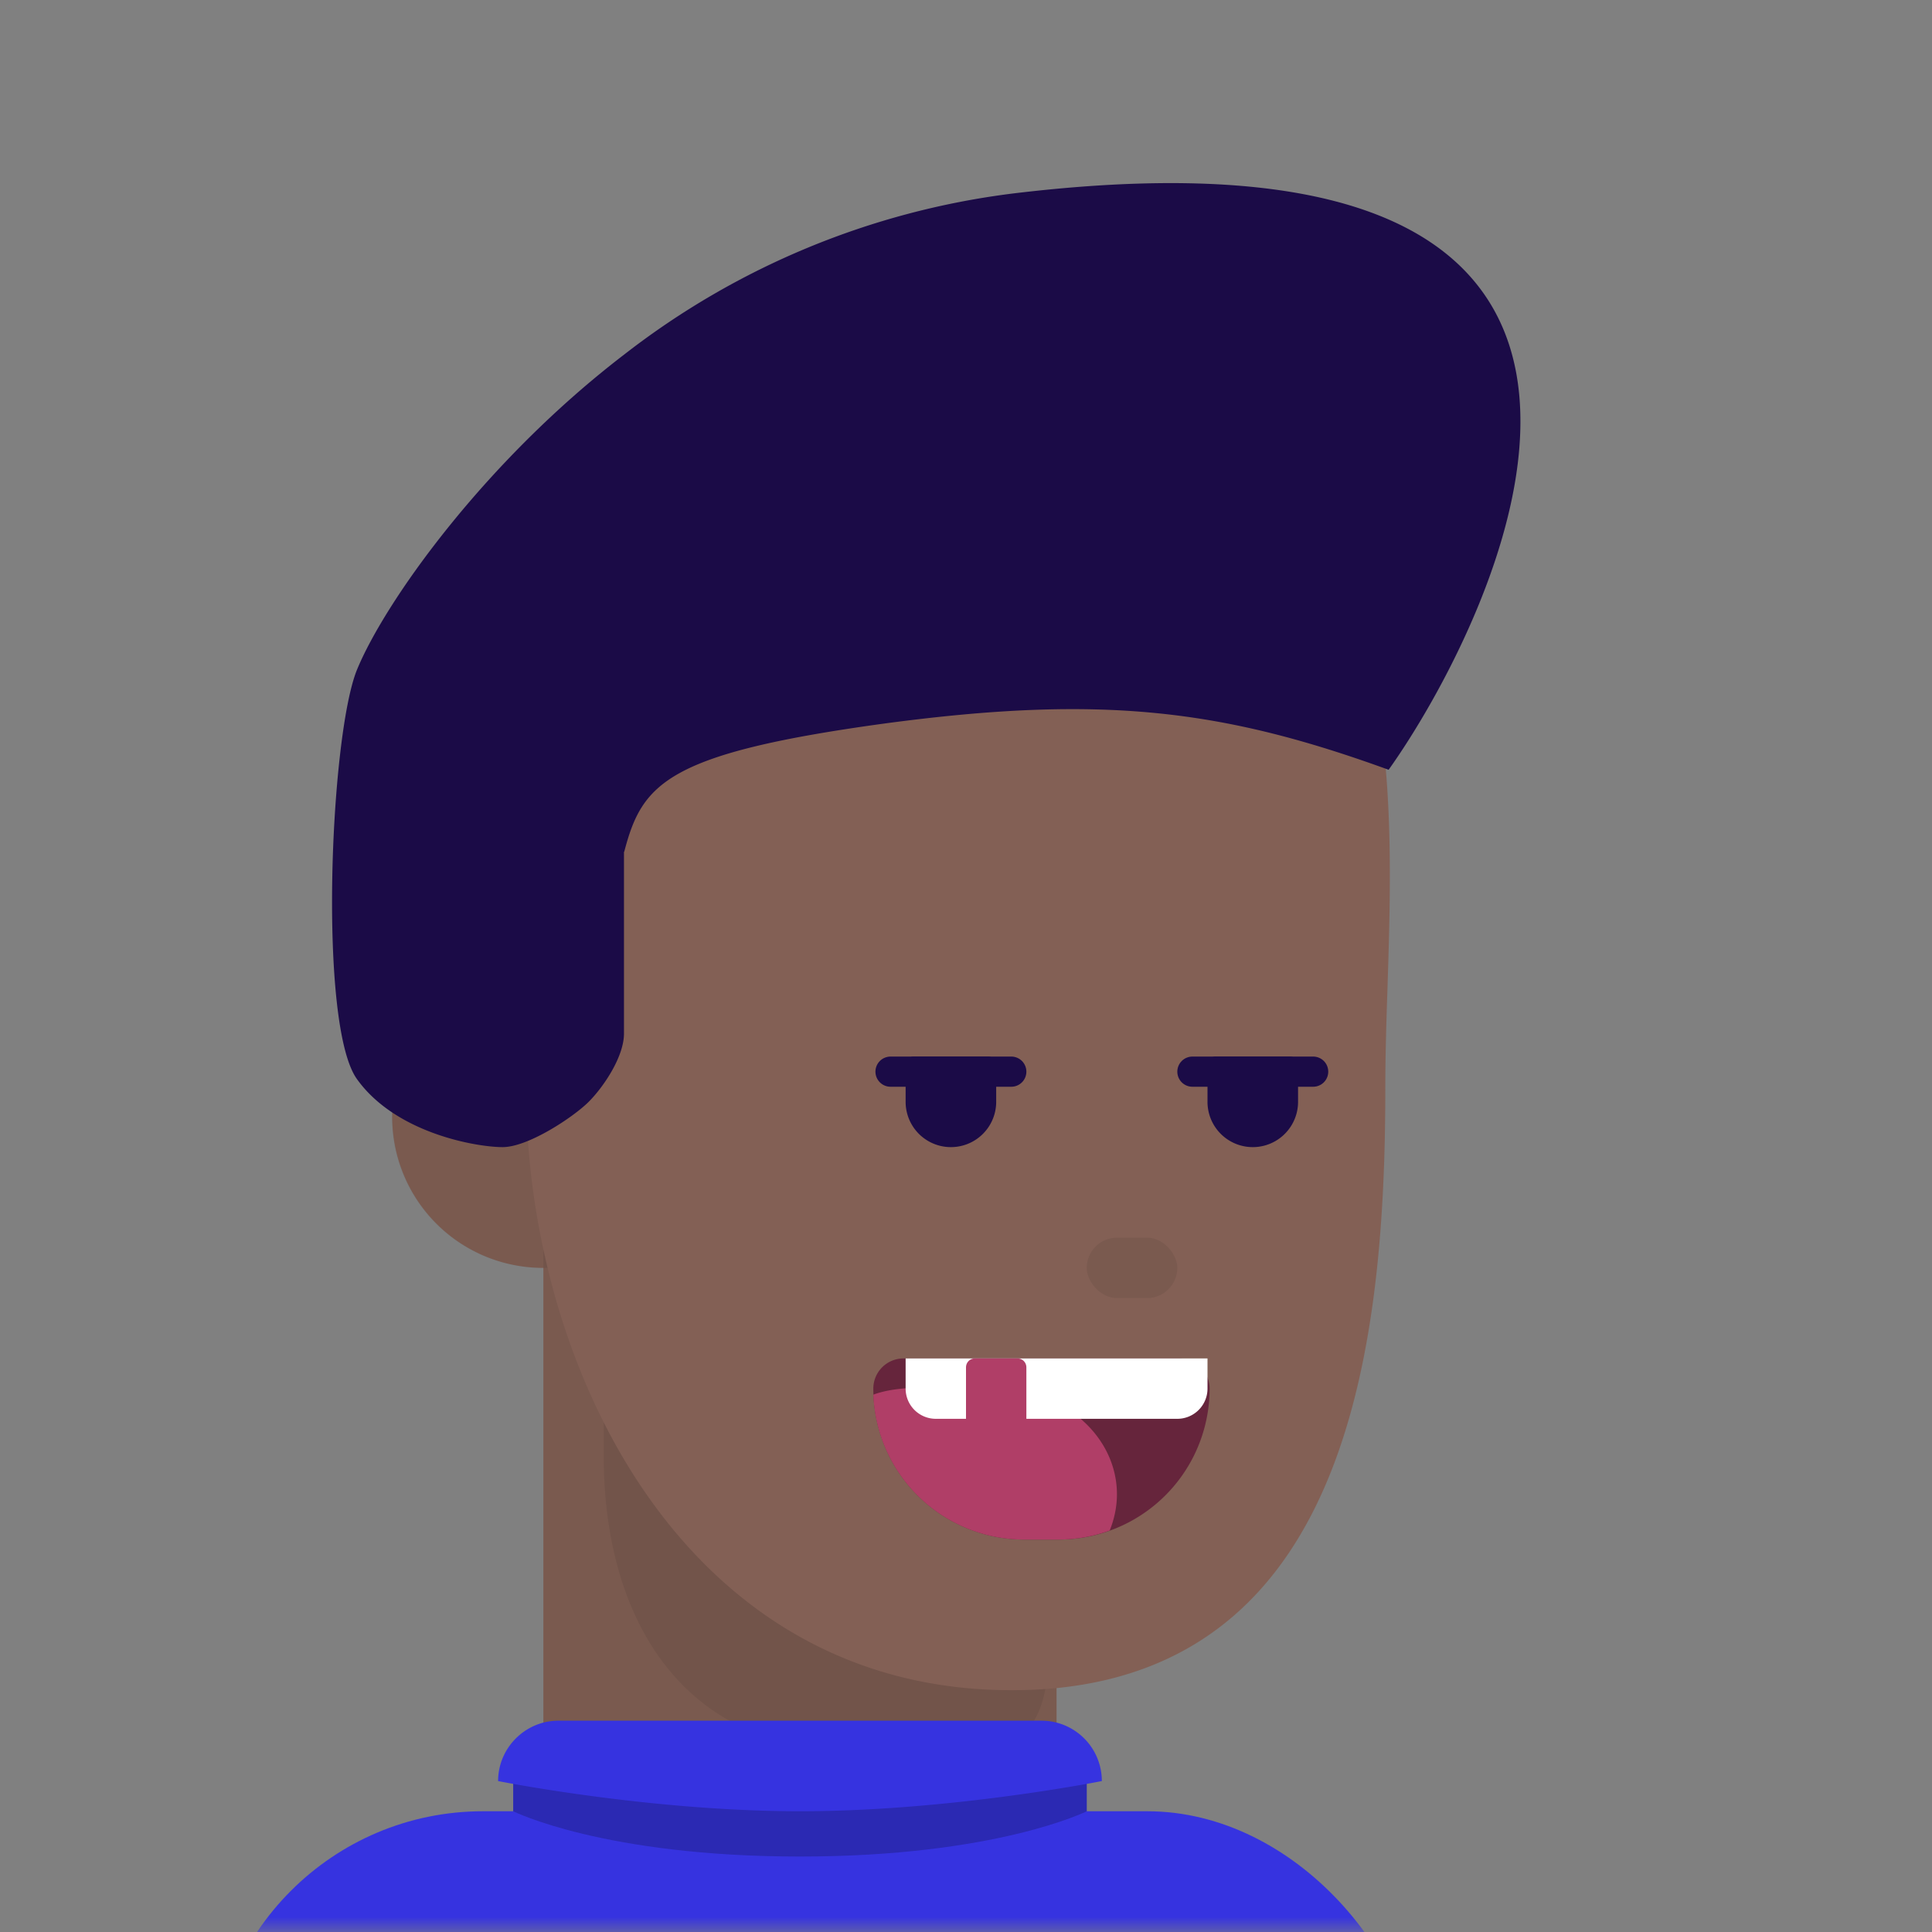 <svg xmlns="http://www.w3.org/2000/svg" viewBox="0 0 64 64" fill="none" shape-rendering="auto"><rect x="0" y="0" width="64" height="64" fill="#808080" stroke="none"/><mask id="viewboxMask"><rect width="64" height="64" rx="0" ry="0" x="0" y="0" fill="#fff" /></mask><g mask="url(#viewboxMask)"><path d="M45.89 36.1c0 8.5-1.26 18.86-10.89 19.82v9.95S31.36 68 26.5 68c-4.86 0-8.5-3.48-8.5-3.48V42a5 5 0 0 1-1.3-9.83C15.36 22.64 17.5 13 32 13c14.59 0 14.24 11.08 13.96 19.81-.04 1.15-.07 2.25-.07 3.29Z" fill="#836055"/><path d="M35 55.92c-.48.05-.98.07-1.5.07-8.88 0-13.9-7.15-15.5-14.6v23.13S21.64 68 26.5 68c4.86 0 8.5-2.13 8.5-2.13v-9.95Z" fill="#000" fill-opacity=".07"/><path d="M34.63 55.95c-.37.03-.74.04-1.13.04-6.53 0-10.97-3.86-13.5-8.87V48.24c0 5.38 2.61 9.75 8.28 9.75h1.35c3.34.03 4.59.04 5-2.04ZM16.7 32.17A5 5 0 0 0 18.14 42c-.48-1.98-.71-3.99-.71-5.9a46.7 46.7 0 0 1-.73-3.93Z" fill="#000" fill-opacity=".07"/><rect x="36" y="41" width="3" height="2" rx="1" fill="#000" fill-opacity=".07"/><rect x="7" y="60" width="40" height="23" rx="9" fill="#3633e0"/><path d="M17 58h19v3s-5 1-9.5 1-9.5-1-9.5-1v-3Z" fill="#3633e0"/><path d="M17 58h19v2s-3 1.5-9.5 1.5S17 60 17 60v-2Z" fill="#000" fill-opacity=".2"/><path d="M16.5 59c0-1.1.9-2 2-2h16a2 2 0 0 1 2 2s-5 1-10 1-10-1-10-1Z" fill="#3633e0"/><path d="M20.67 28.22v6.02c0 .76-.67 1.76-1.17 2.26-.5.5-2 1.5-2.85 1.5-.85 0-3.54-.45-4.83-2.26-1.28-1.8-.89-11.32 0-13.54.9-2.21 4.19-6.88 8.85-10.45a26.26 26.26 0 0 1 12.88-5.34C58.48 3.4 49.22 20.99 46 25.5c-5.5-2-9.5-2.5-16.72-1.53-7.21.99-8.01 1.99-8.6 4.24Z" fill="#1b0b47"/><g transform="translate(1)"><path d="M27.93 46a1 1 0 0 1 1-1h9.14a1 1 0 0 1 1 1 5 5 0 0 1-5 5h-1.14a5 5 0 0 1-5-5Z" fill="#66253C"/><path d="M35.76 50.7a5 5 0 0 1-1.69.3h-1.14a5 5 0 0 1-5-4.8c.77-.29 1.9-.25 3.02-.22L32 46c2.21 0 4 1.57 4 3.5 0 .42-.09.83-.24 1.2Z" fill="#B03E67"/><path d="M29 45h10v1a1 1 0 0 1-1 1h-8a1 1 0 0 1-1-1v-1Z" fill="#fff"/><path d="M31 45.3c0-.17.13-.3.3-.3h1.4c.17 0 .3.13.3.3v2.4a.3.3 0 0 1-.3.3h-1.4a.3.3 0 0 1-.3-.3v-2.4Z" fill="#B03E67"/></g><g transform="translate(0 -1)"><path d="M43 37.5a1.5 1.5 0 0 1-3 0v-1.23c0-.15.12-.27.27-.27h2.46c.15 0 .27.12.27.27v1.23ZM33 37.5a1.5 1.5 0 0 1-3 0v-1.23c0-.15.12-.27.27-.27h2.46c.15 0 .27.12.27.27v1.23Z" fill="#1b0b47"/><path stroke="#1b0b47" stroke-linecap="round" d="M29.5 36.5h4M39.5 36.5h4"/></g></g></svg>